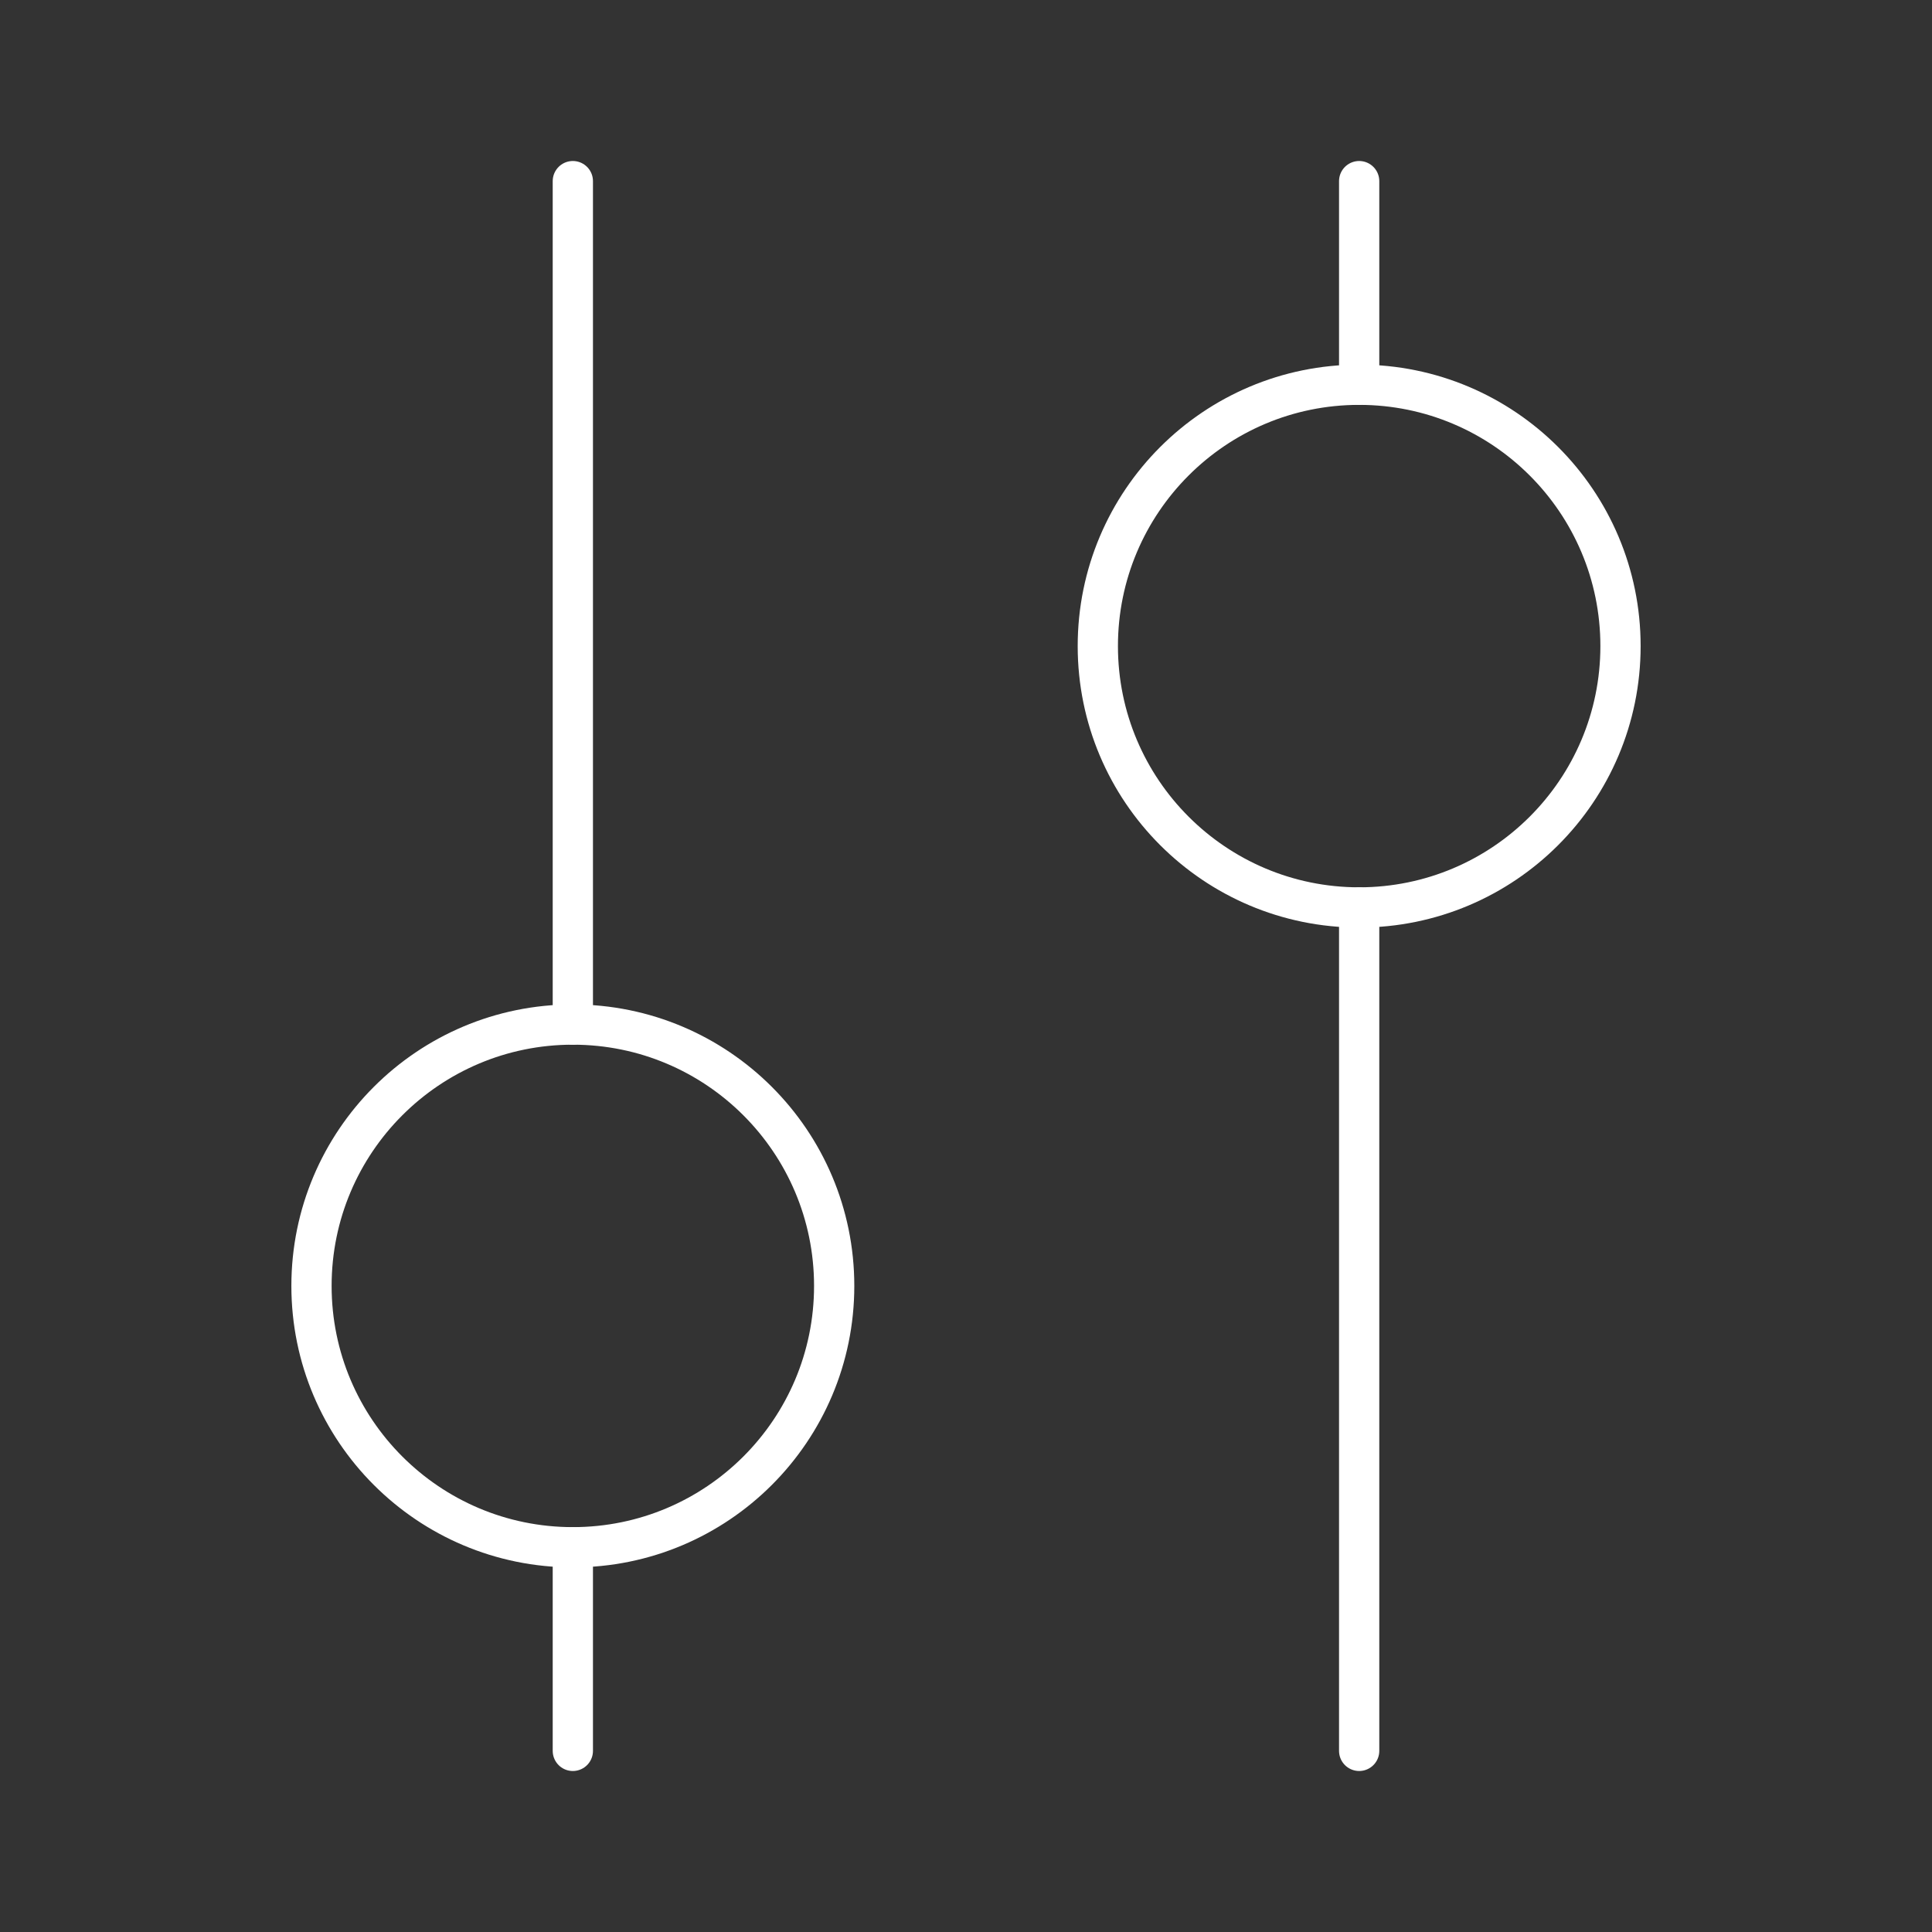<?xml version="1.0" encoding="UTF-8"?><svg id="b" xmlns="http://www.w3.org/2000/svg" viewBox="0 0 48 48"><rect x="0" y="0" width="48" height="48" fill="#333333" stroke="none"/><defs><style>.c{fill:none;stroke:#fff;stroke-linecap:round;stroke-linejoin:round;}</style></defs><circle class="c" cx="14.232" cy="31.948" r="6.493"/><line class="c" x1="14.232" y1="38.441" x2="14.232" y2="43.5"/><line class="c" x1="14.232" y1="25.455" x2="14.232" y2="4.5"/><circle class="c" cx="33.768" cy="16.052" r="6.493"/><line class="c" x1="33.768" y1="9.559" x2="33.768" y2="4.5"/><line class="c" x1="33.768" y1="22.545" x2="33.768" y2="43.5"/></svg>